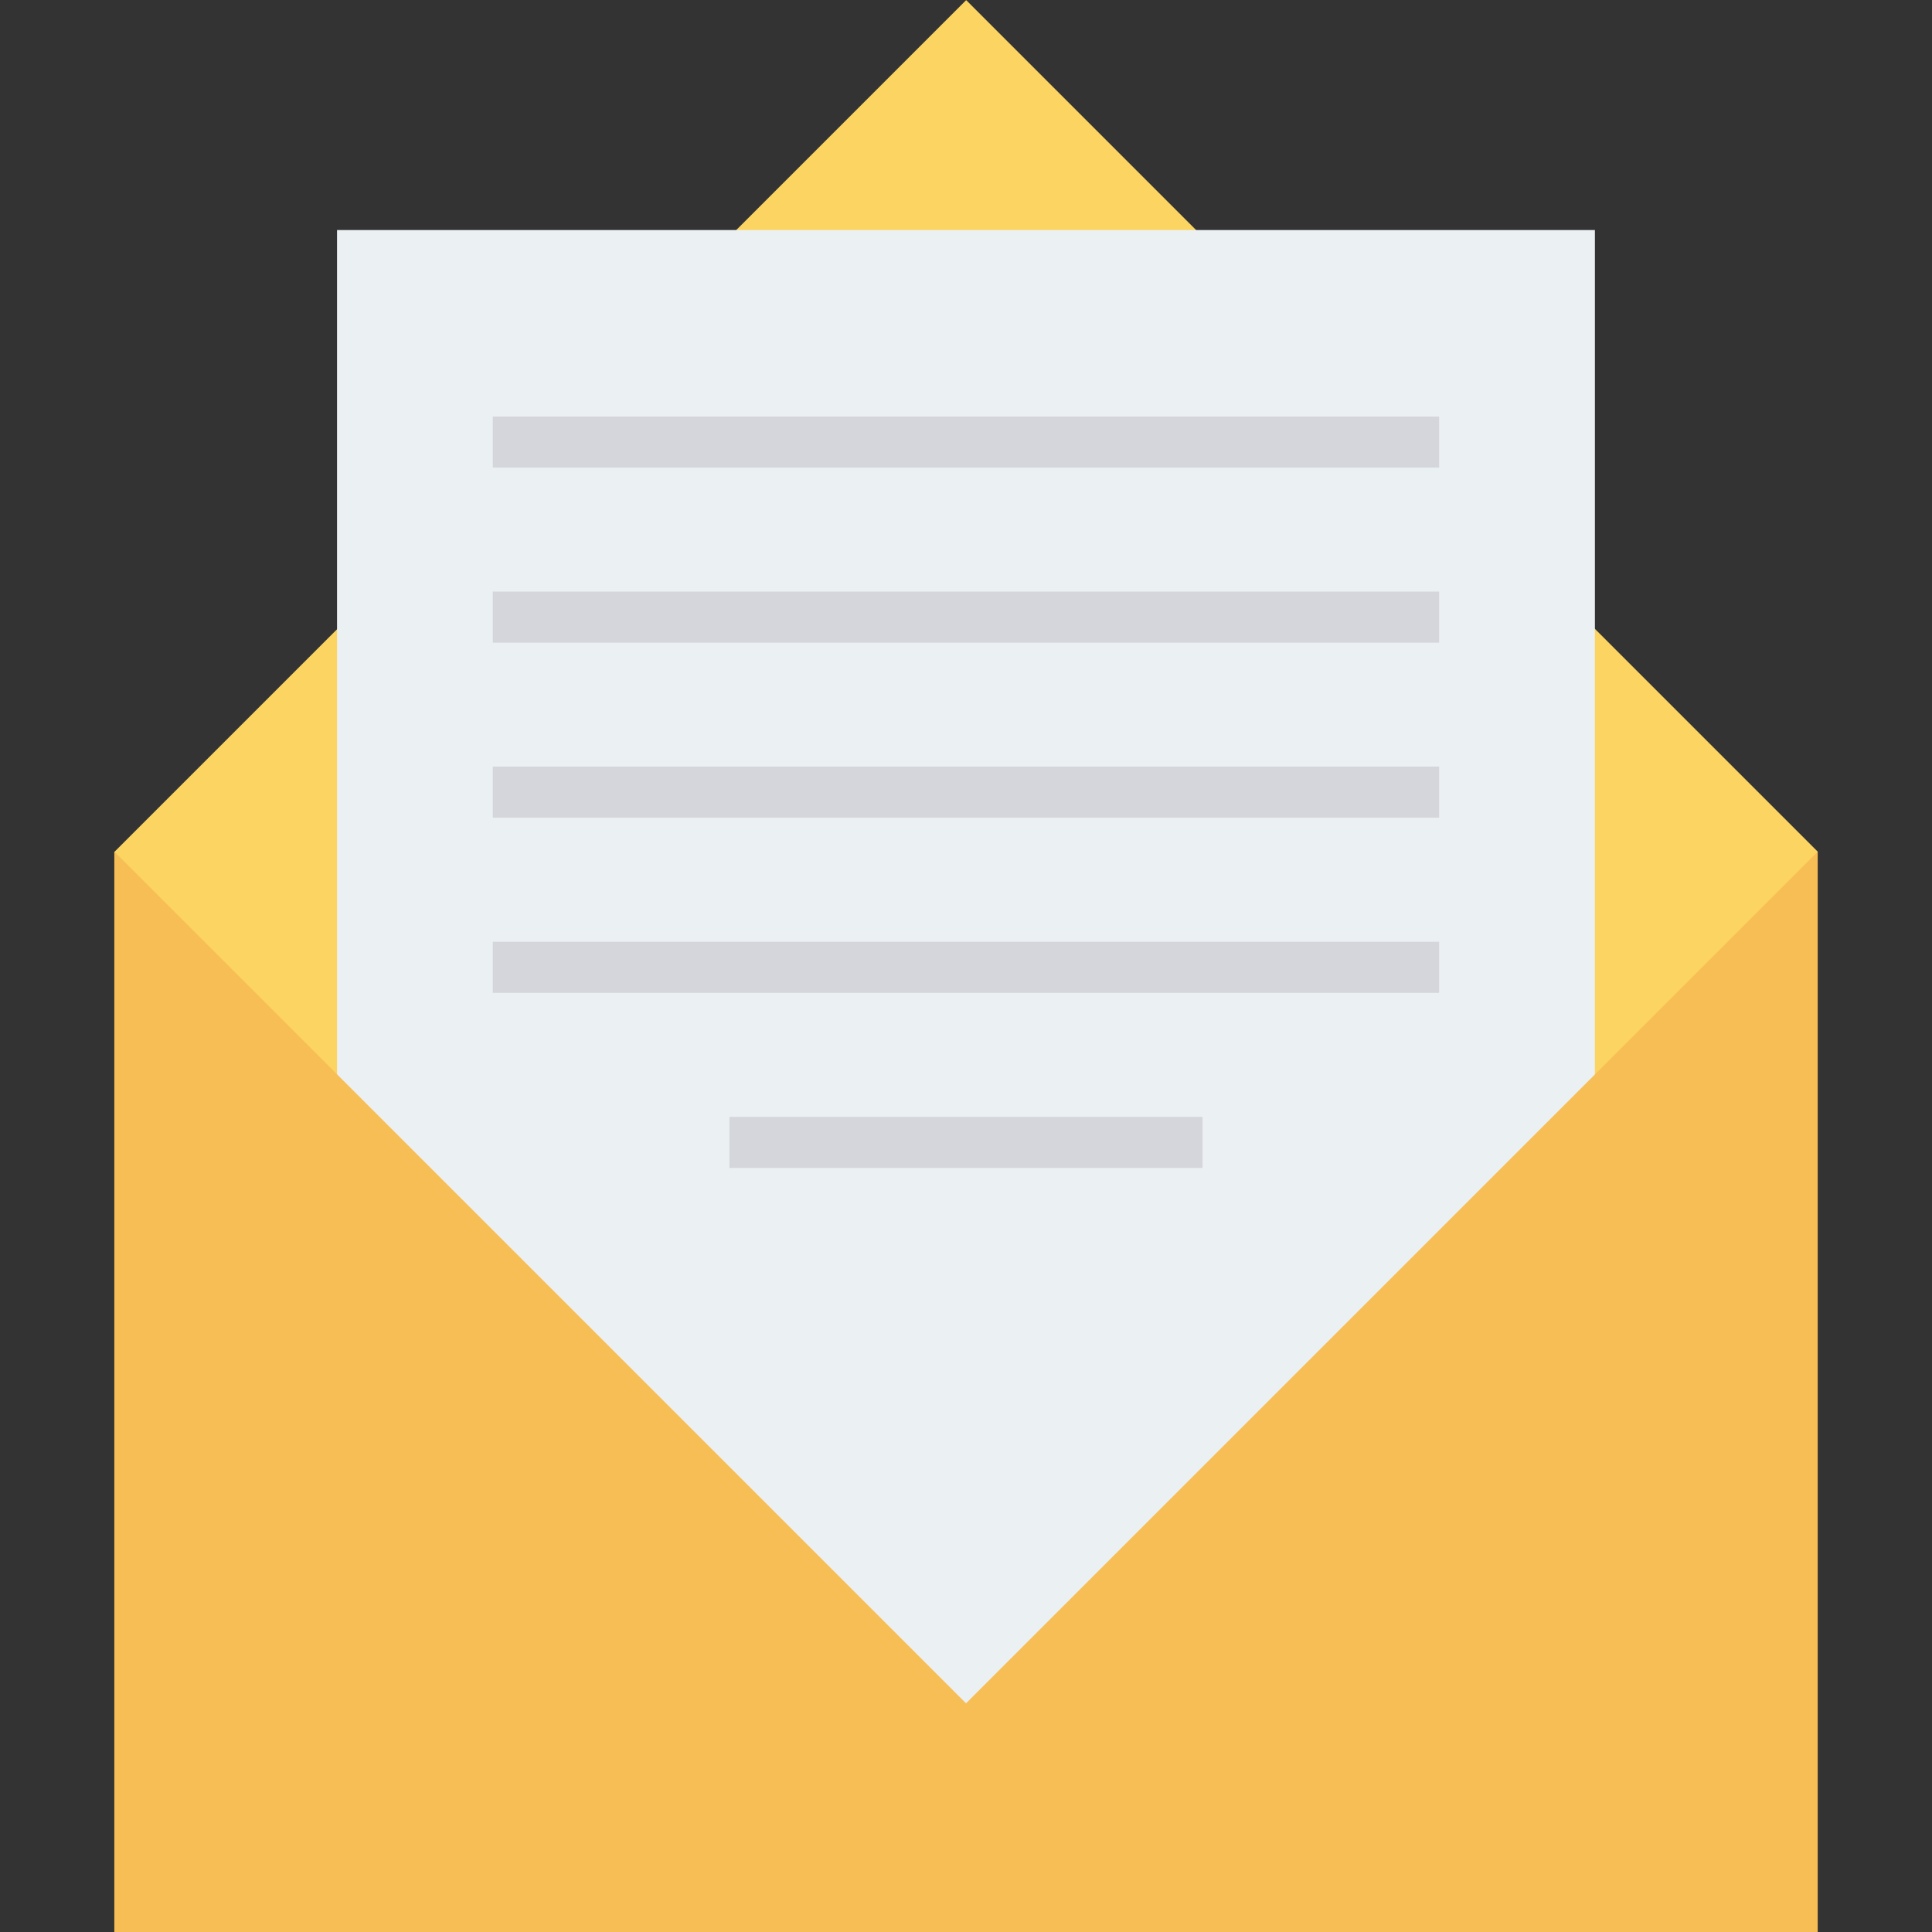 <?xml version="1.0" encoding="iso-8859-1"?>
<!-- Generator: Adobe Illustrator 19.0.0, SVG Export Plug-In . SVG Version: 6.00 Build 0)  -->
<svg version="1.1" id="Capa_1" xmlns="http://www.w3.org/2000/svg" xmlns:xlink="http://www.w3.org/1999/xlink" x="0px" y="0px"
	 viewBox="0 0 468.293 468.293" style="enable-background:new 0 0 468.293 468.293;" xml:space="preserve">
<rect x="0" y="0" width="468.293" height="468.293" fill="#333333" stroke="none"/>
<g>
	<rect x="27.716" y="206.424" style="fill:#FCD462;" width="412.847" height="261.869"/>
	
		<rect x="88.167" y="60.464" transform="matrix(-0.707 0.707 -0.707 -0.707 545.677 186.849)" style="fill:#FCD462;" width="291.947" height="291.947"/>
</g>
<rect x="81.695" y="55.759" style="fill:#EBF0F3;" width="304.89" height="358.837"/>
<polygon style="fill:#F7BE56;" points="440.591,206.424 440.591,468.293 27.715,468.293 27.715,206.424 234.153,412.862 "/>
<g>
	<rect x="119.452" y="100.958" style="fill:#D5D6DB;" width="229.376" height="12.382"/>
	<rect x="119.452" y="143.398" style="fill:#D5D6DB;" width="229.376" height="12.382"/>
	<rect x="119.452" y="185.819" style="fill:#D5D6DB;" width="229.376" height="12.382"/>
	<rect x="119.452" y="228.278" style="fill:#D5D6DB;" width="229.376" height="12.382"/>
	<rect x="176.796" y="270.724" style="fill:#D5D6DB;" width="114.688" height="12.382"/>
</g>
<g>
</g>
<g>
</g>
<g>
</g>
<g>
</g>
<g>
</g>
<g>
</g>
<g>
</g>
<g>
</g>
<g>
</g>
<g>
</g>
<g>
</g>
<g>
</g>
<g>
</g>
<g>
</g>
<g>
</g>
</svg>
